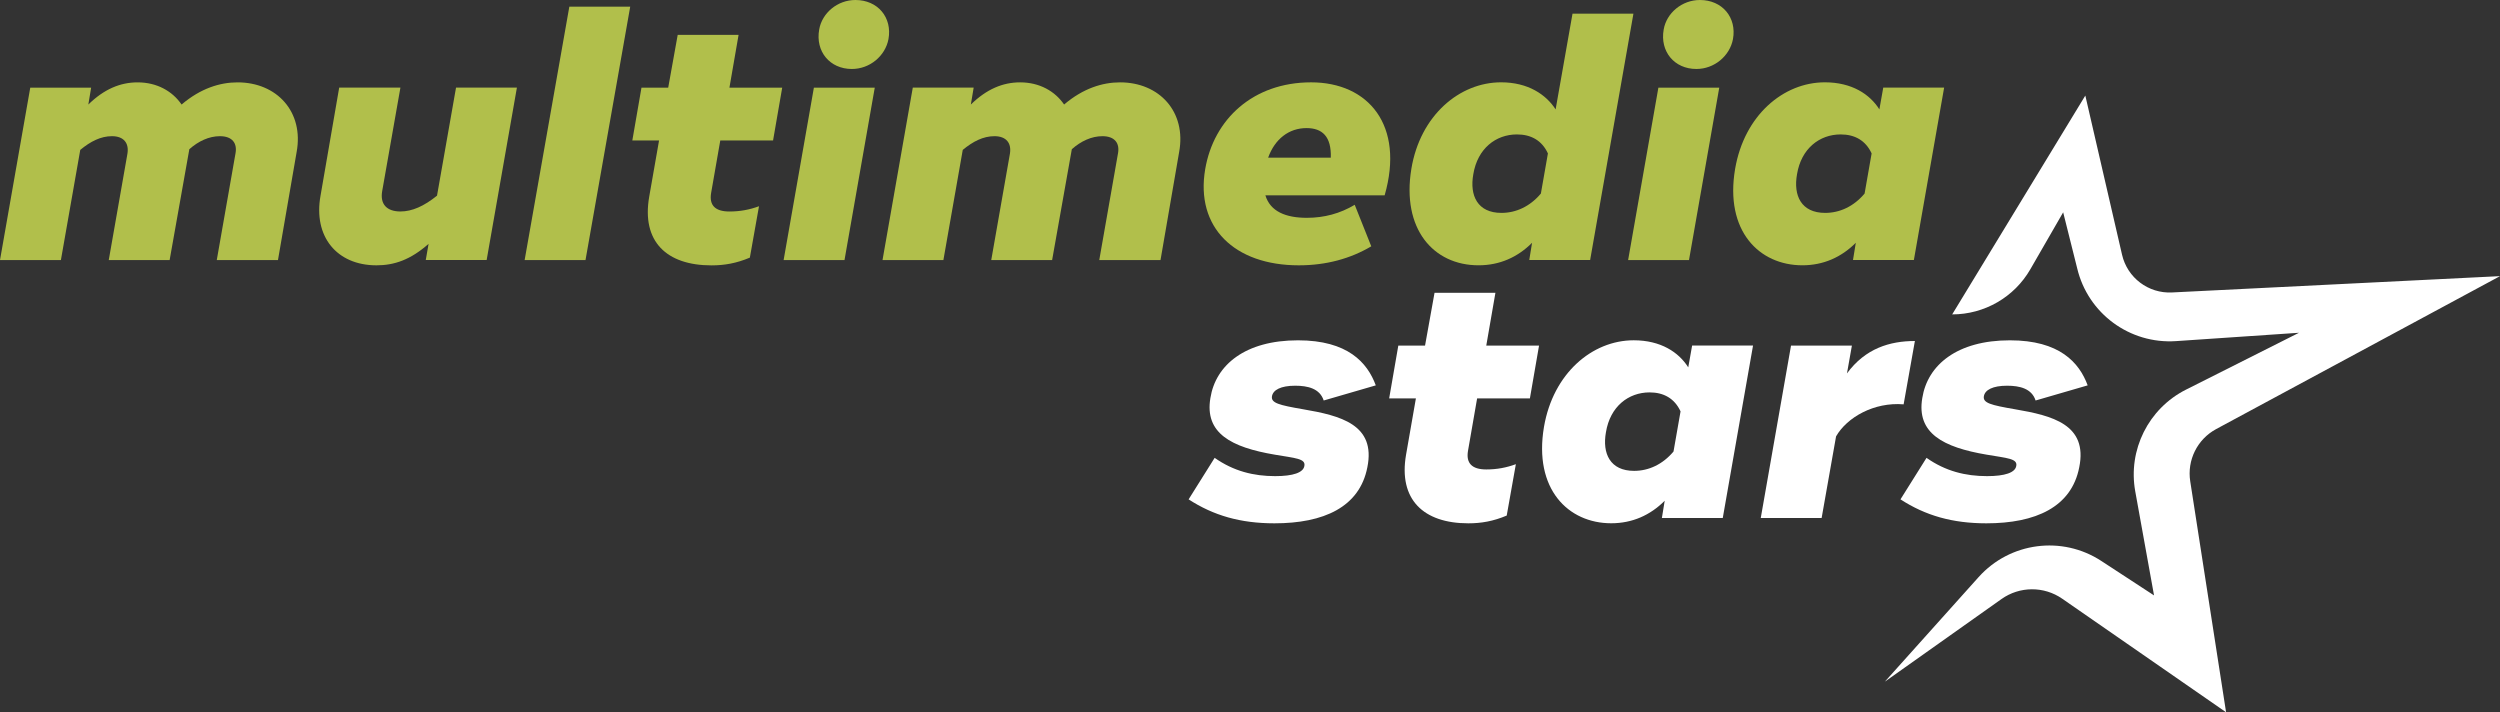 <?xml version="1.0" encoding="utf-8"?>
<!-- Generator: Adobe Illustrator 24.2.3, SVG Export Plug-In . SVG Version: 6.00 Build 0)  -->
<svg version="1.1" id="Capa_1" xmlns="http://www.w3.org/2000/svg" xmlns:xlink="http://www.w3.org/1999/xlink" x="0px" y="0px"
	 viewBox="0 0 1006.13 286.65" style="enable-background:new 0 0 1006.13 286.65;" xml:space="preserve">
<rect x="0" y="0" width="1006.13" height="286.65" fill="#333333" stroke="none"/>
<style type="text/css">
	.st0{fill:#B1BF4B;}
	.st1{fill:#FFFFFF;}
</style>
<g>
	<g>
		<path class="st0" d="M119.38,61.18l-7.51,43.48H87.24l7.51-42.77c0.85-4.25-1.27-7.08-6.23-7.08c-4.39,0-8.64,1.98-12.32,5.24
			l-7.93,44.61h-24.5l7.51-42.77c0.71-4.25-1.42-7.08-6.23-7.08c-4.53,0-8.64,2.12-12.75,5.52l-7.79,44.33H0l12.18-69.39h24.5
			l-1.13,6.8c6.37-6.23,12.89-8.92,19.83-8.92c7.79,0,14.02,3.54,17.7,8.92c7.65-6.51,15.44-8.92,22.52-8.92
			C111.45,33.14,122.36,45.03,119.38,61.18z"/>
		<path class="st0" d="M208.03,35.26l-12.18,69.39h-24.5l1.13-6.51c-7.22,6.37-13.74,8.64-20.96,8.64c-16,0-25.49-11.61-22.52-28.04
			l7.51-43.48h24.64l-7.36,41.78c-0.85,5.1,1.84,8.07,7.36,8.07c4.67,0,9.49-2.12,14.73-6.37l7.65-43.48H208.03z"/>
		<path class="st0" d="M229.13,2.69h24.5l-17.99,101.97h-24.5L229.13,2.69z"/>
		<path class="st0" d="M286.2,77.61c-0.85,4.96,1.56,7.51,7.36,7.51c4.25,0,8.07-0.71,11.9-2.12l-3.68,20.68
			c-5.38,2.27-10.2,3.12-15.44,3.12c-18.13,0-28.18-9.63-25.07-27.62l3.97-22.66h-10.76l3.68-21.24h10.76l3.82-21.24h24.5
			l-3.68,21.24h21.24l-3.68,21.24h-21.24L286.2,77.61z"/>
		<path class="st0" d="M339.87,104.66h-24.5l12.18-69.39h24.5L339.87,104.66z M329.68,11.9C330.81,5.24,337.04,0,344.26,0
			c9.06,0,14.87,7.08,13.31,15.72c-1.27,6.8-7.51,12.04-14.73,12.04C333.92,27.76,328.12,20.68,329.68,11.9z"/>
		<path class="st0" d="M474.55,61.18l-7.5,43.48H442.4l7.51-42.77c0.85-4.25-1.27-7.08-6.23-7.08c-4.39,0-8.64,1.98-12.32,5.24
			l-7.93,44.61h-24.5l7.51-42.77c0.71-4.25-1.42-7.08-6.23-7.08c-4.53,0-8.64,2.12-12.75,5.52l-7.79,44.33h-24.5l12.18-69.39h24.5
			l-1.13,6.8c6.37-6.23,12.89-8.92,19.83-8.92c7.79,0,14.02,3.54,17.7,8.92c7.65-6.51,15.44-8.92,22.52-8.92
			C466.62,33.14,477.52,45.03,474.55,61.18z"/>
		<path class="st0" d="M525.95,87.66c6.94,0,13.31-1.7,19.26-5.24l6.66,16.71c-8.36,4.96-18.13,7.65-29.17,7.65
			c-25.92,0-41.64-15.29-37.67-38.66c3.4-20.11,19.26-34.98,42.63-34.98c23.08,0,37.67,17.28,29.6,45.46h-48.01
			C511.22,85.11,517.45,87.66,525.95,87.66z M535.58,63.45c0.28-8.5-3.4-11.9-9.77-11.9c-7.08,0-12.75,4.39-15.44,11.9H535.58z"/>
		<path class="st0" d="M657.37,5.52l-17.42,99.13h-24.5l1.13-6.94c-5.81,5.81-13.03,9.06-21.53,9.06
			c-18.27,0-31.01-14.73-27.05-38.8c3.54-21.53,19.4-34.84,36.11-34.84c10.9,0,18.13,4.96,21.95,10.9l6.8-38.52H657.37z
			 M620.13,77.89l2.83-16.14c-2.41-5.24-6.8-7.65-12.46-7.65c-8.5,0-15.86,5.67-17.56,16c-1.56,8.64,1.7,15.58,11.33,15.58
			C610.07,85.68,615.74,83.13,620.13,77.89z"/>
		<path class="st0" d="M679.74,104.66h-24.5l12.18-69.39h24.5L679.74,104.66z M669.55,11.9C670.68,5.24,676.91,0,684.13,0
			c9.06,0,14.87,7.08,13.31,15.72c-1.27,6.8-7.51,12.04-14.73,12.04C673.8,27.76,667.99,20.68,669.55,11.9z"/>
		<path class="st0" d="M782.42,35.26l-12.18,69.39h-24.5l1.13-6.94c-5.81,5.81-13.03,9.06-21.52,9.06
			c-17.28,0-31.3-13.74-27.05-38.8c3.68-21.53,19.4-34.84,36.11-34.84c10.9,0,18.13,4.82,21.95,10.9l1.56-8.78H782.42z
			 M750.41,77.89l2.83-16.14c-2.41-5.24-6.8-7.65-12.46-7.65c-8.5,0-15.86,5.67-17.56,16c-1.56,8.64,1.7,15.58,11.33,15.58
			C740.35,85.68,746.02,83.13,750.41,77.89z"/>
	</g>
	<path class="st1" d="M478.36,200.97l10.48-16.71c7.65,5.38,15.72,7.36,24.36,7.36c7.22,0,11.33-1.42,11.75-4.11
		c0.57-2.97-3.68-3.12-11.9-4.53c-17.56-2.97-28.32-8.64-25.92-22.8c2.12-13.31,14.02-23.22,35.26-23.22
		c19.97,0,27.9,8.92,31.3,18.13l-20.96,6.09c-1.56-4.81-6.37-5.95-11.47-5.95c-5.81,0-8.92,1.7-9.35,4.25
		c-0.42,2.69,2.69,3.54,12.6,5.24c14.87,2.55,29.32,6.09,25.78,23.37c-3.12,16-17.56,22.52-37.39,22.52
		C499.18,210.6,488.41,207.48,478.36,200.97z"/>
	<path class="st1" d="M590.8,181.43c-0.85,4.96,1.56,7.5,7.36,7.5c4.25,0,8.07-0.71,11.9-2.12l-3.68,20.68
		c-5.38,2.27-10.19,3.12-15.44,3.12c-18.13,0-28.18-9.63-25.07-27.62l3.96-22.66h-10.76l3.68-21.24h10.76l3.82-21.24h24.5
		l-3.68,21.24h21.24l-3.68,21.24h-21.24L590.8,181.43z"/>
	<path class="st1" d="M705.51,139.08l-12.18,69.39h-24.5l1.13-6.94c-5.81,5.81-13.03,9.06-21.53,9.06
		c-17.28,0-31.3-13.74-27.05-38.8c3.68-21.53,19.4-34.84,36.11-34.84c10.9,0,18.13,4.81,21.95,10.9l1.56-8.78H705.51z
		 M673.51,181.71l2.83-16.14c-2.41-5.24-6.8-7.65-12.46-7.65c-8.5,0-15.86,5.66-17.56,16c-1.56,8.64,1.7,15.58,11.33,15.58
		C663.45,189.5,669.12,186.95,673.51,181.71z"/>
	<path class="st1" d="M770.65,137.24l-4.53,25.49c-11.9-0.99-22.8,5.24-27.19,12.89l-5.81,32.86h-24.5l12.18-69.39h24.5l-1.98,11.19
		C750.69,140.21,760.6,137.24,770.65,137.24z"/>
	<path class="st1" d="M764.85,200.97l10.48-16.71c7.65,5.38,15.72,7.36,24.36,7.36c7.22,0,11.33-1.42,11.76-4.11
		c0.57-2.97-3.68-3.12-11.9-4.53c-17.56-2.97-28.32-8.64-25.92-22.8c2.12-13.31,14.02-23.22,35.26-23.22
		c19.97,0,27.9,8.92,31.3,18.13l-20.96,6.09c-1.56-4.81-6.37-5.95-11.47-5.95c-5.81,0-8.92,1.7-9.35,4.25
		c-0.42,2.69,2.69,3.54,12.61,5.24c14.87,2.55,29.31,6.09,25.77,23.37c-3.11,16-17.56,22.52-37.39,22.52
		C785.67,210.6,774.9,207.48,764.85,200.97z"/>
	<path class="st1" d="M785.66,126.53l53.58-88.07l14.78,64.05c2.14,9.27,10.61,15.67,20.11,15.19l132.01-6.57L891.9,172.68
		c-7.57,4.08-11.76,12.49-10.44,21l14.43,92.97l-65.95-45.7c-7.36-5.1-17.12-5.05-24.43,0.13l-46.95,33.26l37.74-42.09
		c12.61-14.06,33.59-16.82,49.4-6.48l21.2,13.85l-7.56-41.86c-3.01-16.67,5.31-33.34,20.44-40.96l45.46-22.88l-49.47,3.36
		c-18.65,1.27-35.48-11.12-39.8-29.3l-5.64-22.53l-13.2,22.9C810.66,119.59,798.65,126.53,785.66,126.53L785.66,126.53z"/>
</g>
</svg>
